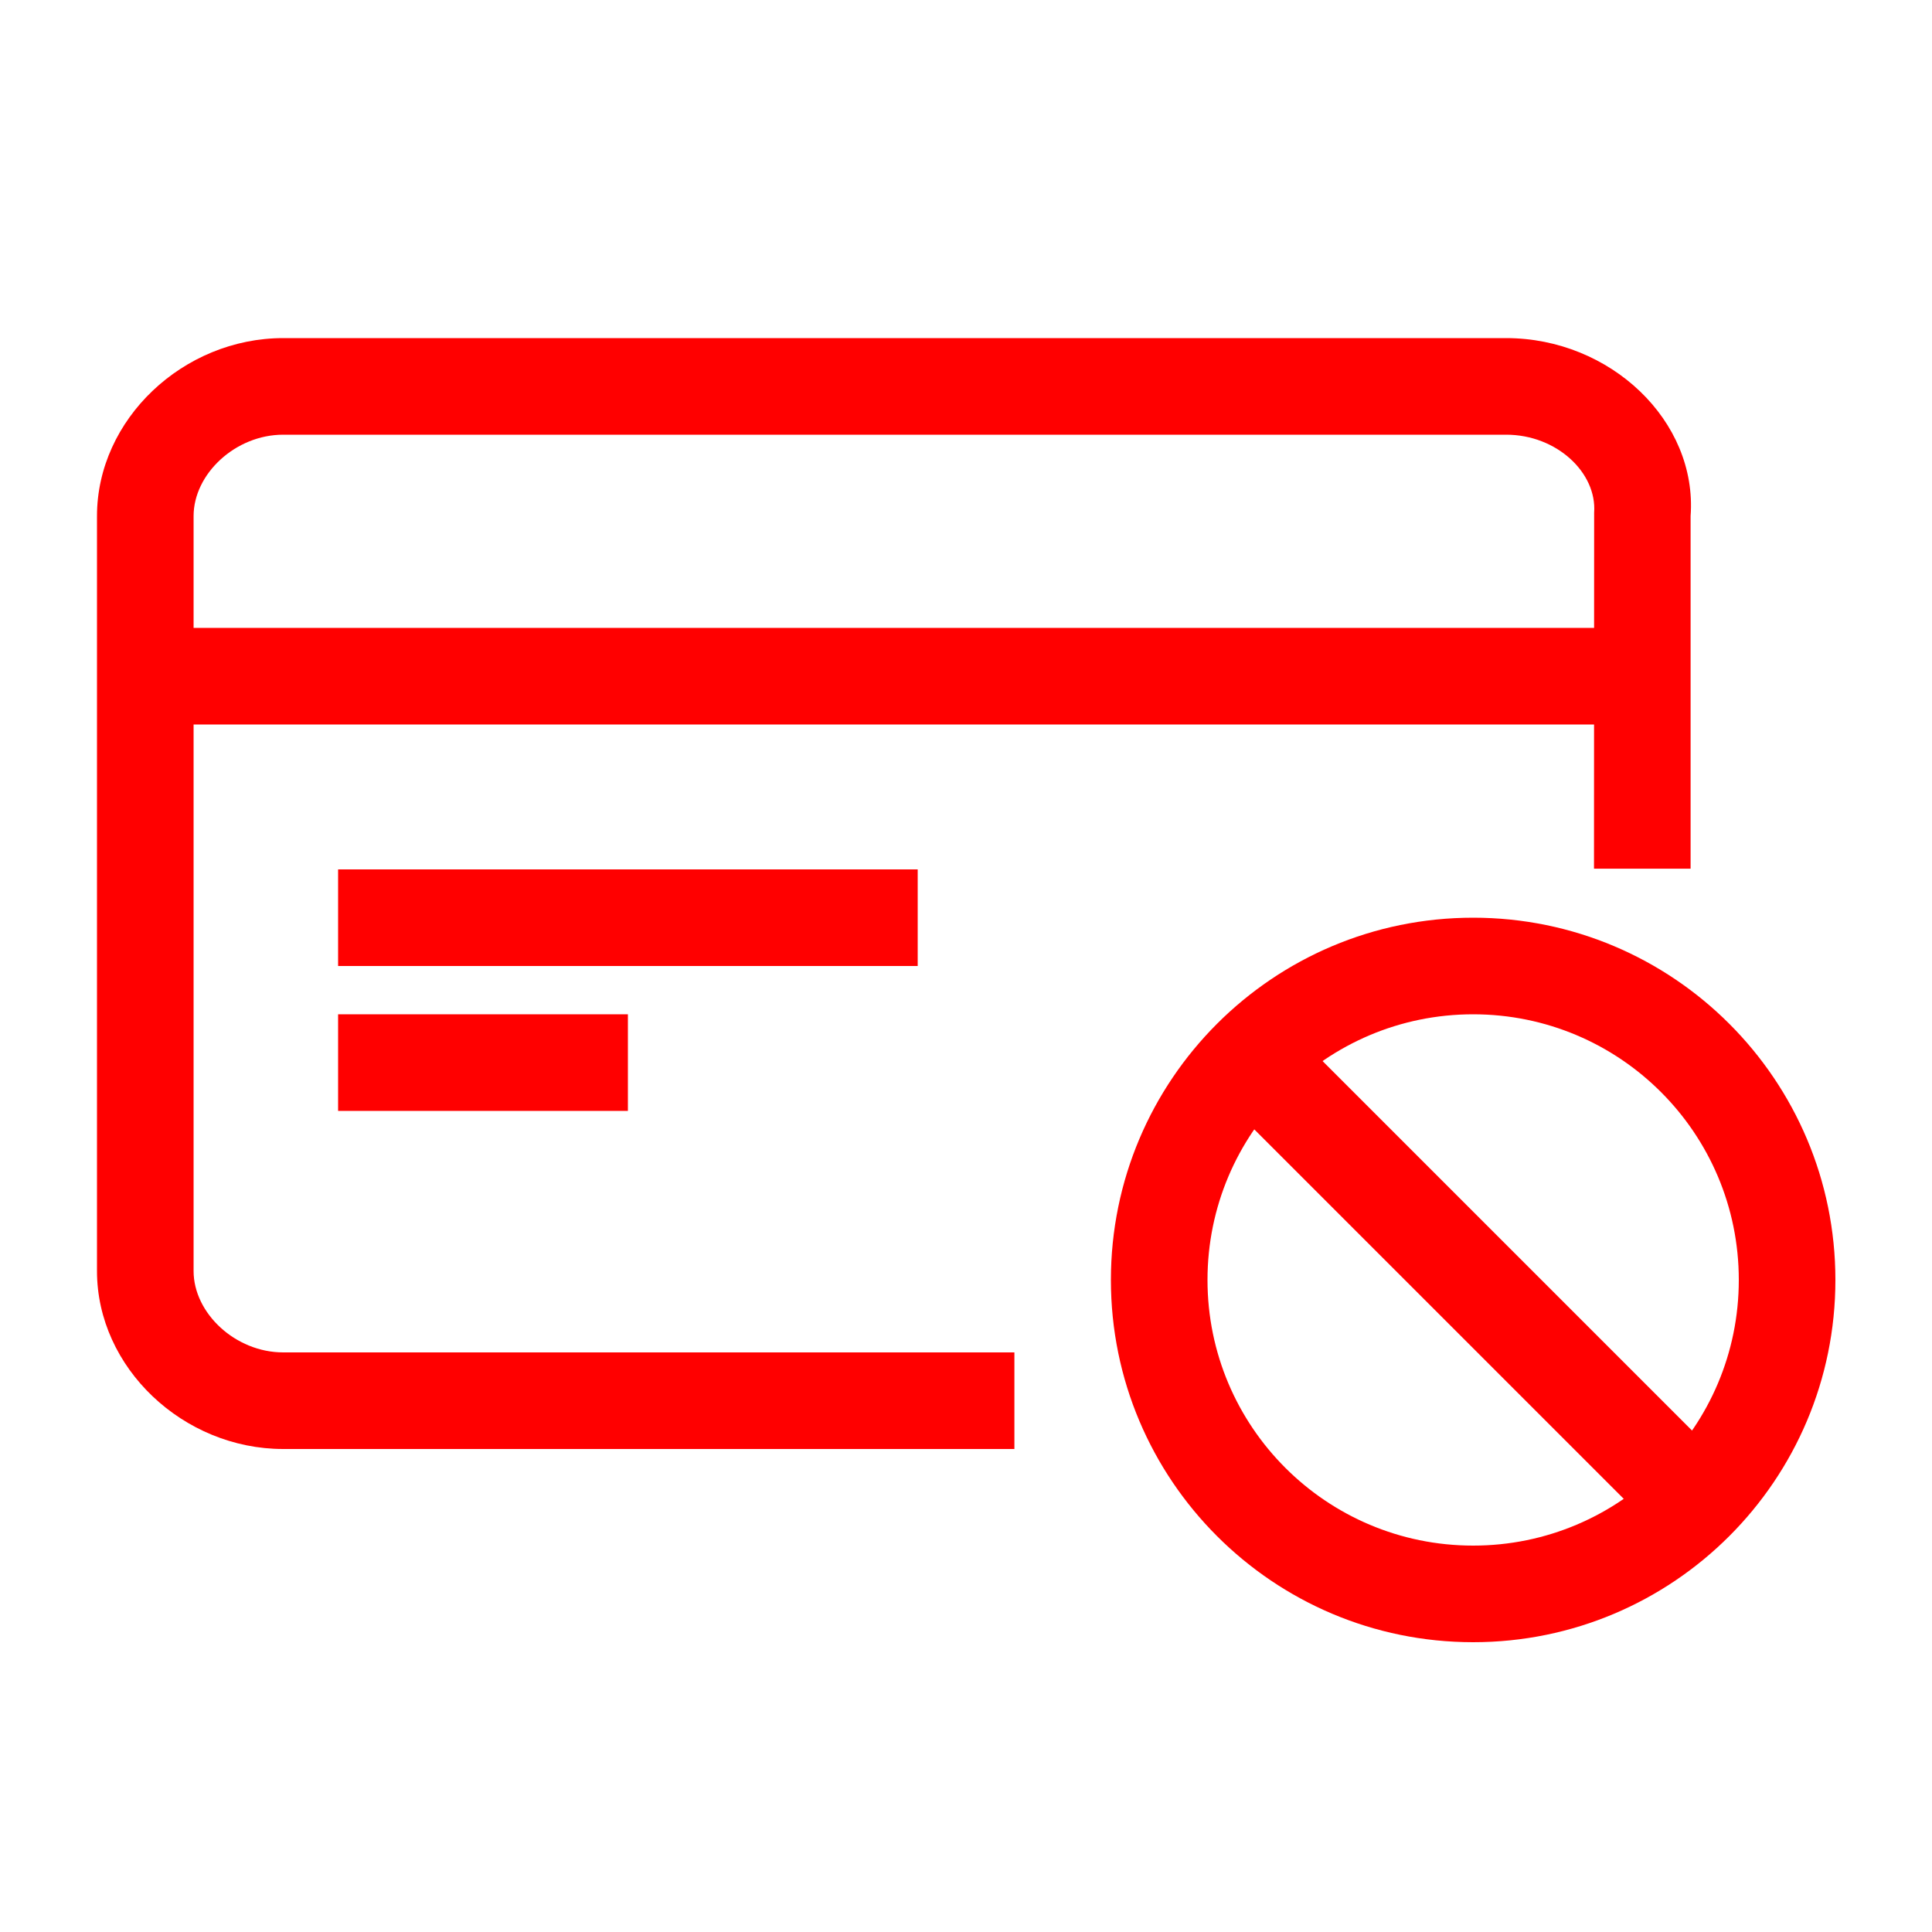 <?xml version="1.0" encoding="UTF-8"?>
<svg width="40px" height="40px" viewBox="0 0 40 40" version="1.1" xmlns="http://www.w3.org/2000/svg" xmlns:xlink="http://www.w3.org/1999/xlink">
    <!-- Generator: Sketch 50.2 (55047) - http://www.bohemiancoding.com/sketch -->
    <title>block-card-40</title>
    <desc>Created with Sketch.</desc>
    <defs></defs>
    <g id="block-card-40" stroke="none" stroke-width="1" fill="none" fill-rule="evenodd">
        <g id="block-card-40-crop" transform="translate(2, 7)" fill="#FF0000" fill-rule="nonzero">
            <path d="M19,23 L19.002,21 L3.863,21 C2.873,21 2.008,20.187 2.008,19.315 L2.008,3.685 C2.008,2.813 2.873,2 3.863,2 L29.183,2 C30.232,2 31.064,2.789 31.005,3.613 L31.002,10.985 L33.002,10.985 L33.002,3.685 C33.147,1.714 31.34,6.82743462e-07 29.183,6.82743462e-07 L3.863,1.04859835e-06 C1.795,1.04859835e-06 0.008,1.68 0.008,3.685 L0.008,19.315 C0.008,21.32 1.795,23 3.863,23 L19.002,23 C19.002,21 19.002,21 19.002,21 L19,23 Z" id="Shape"></path>
            <polygon id="Shape" points="31.731 6 1.281 6 1.281 8 31.731 8"></polygon>
            <polygon id="Shape" points="5 13 17 13 17 11 5 11"></polygon>
            <polygon id="Shape" points="5 16 11 16 11 14 5 14"></polygon>
            <path d="M28.5,25 C31.538,25 34,22.538 34,19.5 C34,16.462 31.538,14 28.5,14 C25.462,14 23,16.462 23,19.5 C23,22.538 25.462,25 28.5,25 Z M28.5,27 C24.358,27 21,23.642 21,19.5 C21,15.358 24.358,12 28.5,12 C32.642,12 36,15.358 36,19.5 C36,23.642 32.642,27 28.5,27 Z" id="Oval-2"></path>
            <polygon id="Line" points="23.086 15.5 32.851 25.265 34.265 23.851 24.5 14.086"></polygon>
        </g>
    </g>
</svg>